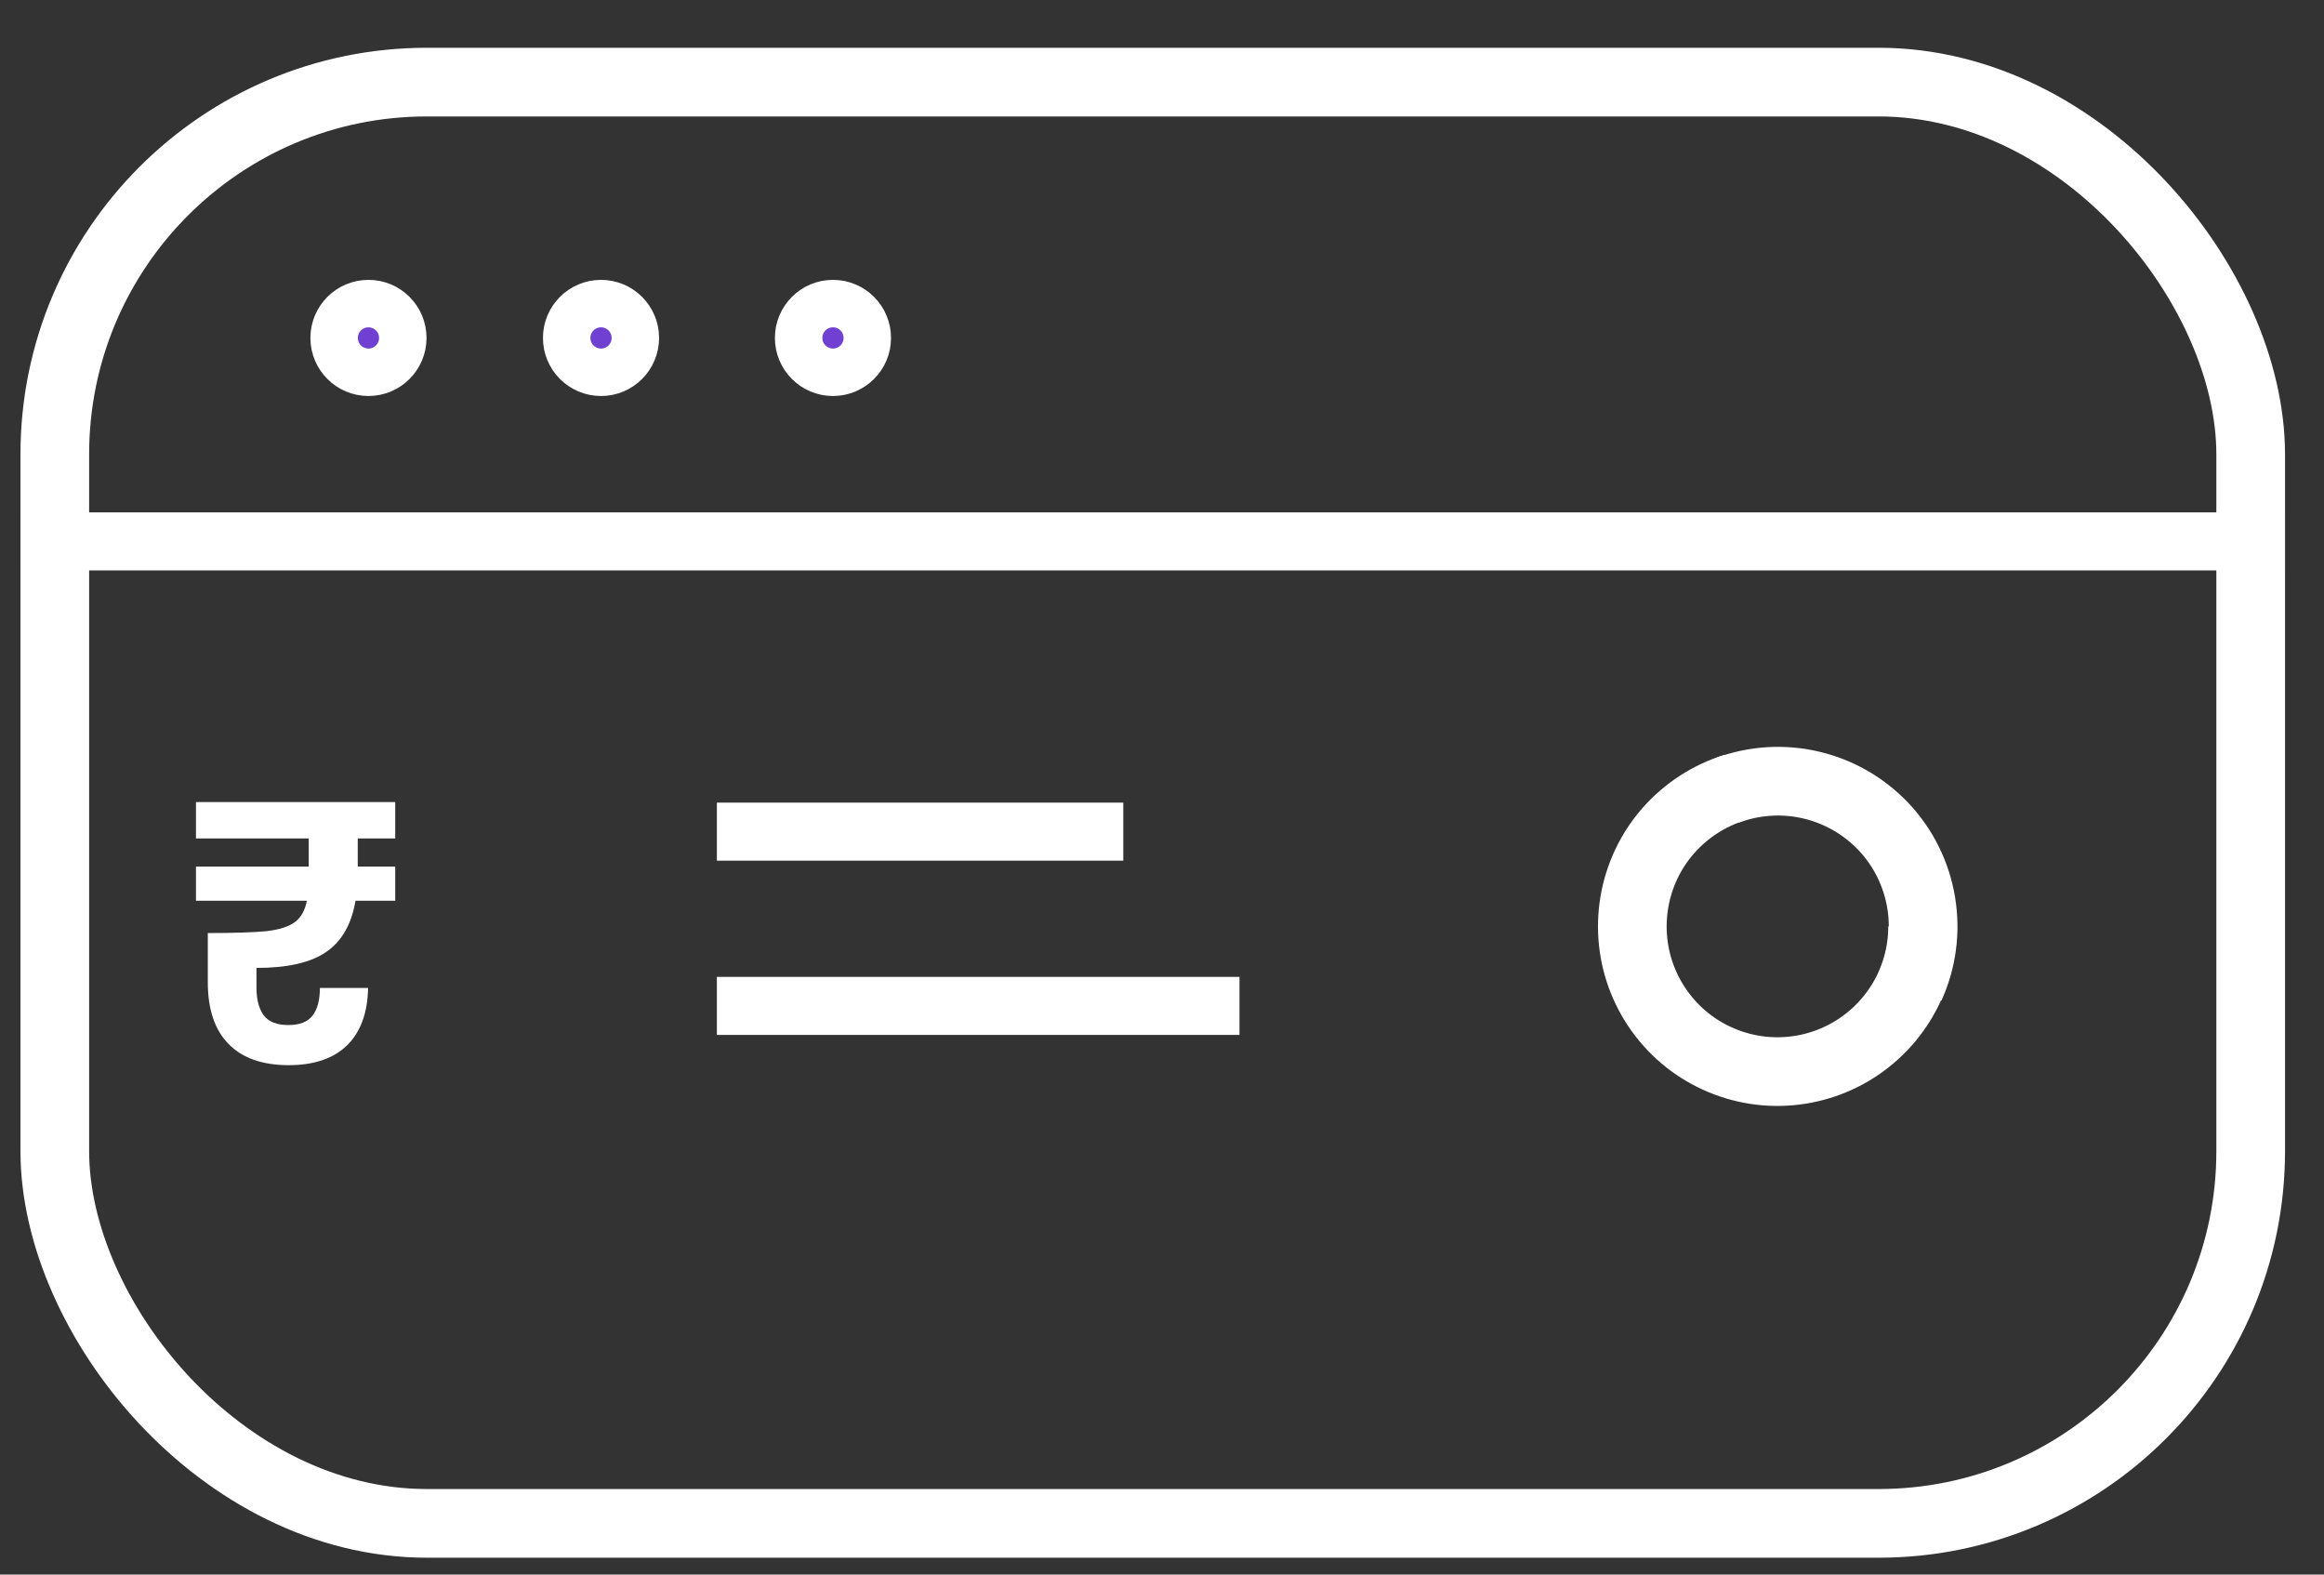 <svg width="31" height="21" viewBox="0 0 31 21" fill="none" xmlns="http://www.w3.org/2000/svg">
<rect x="0" y="0" width="31" height="21" fill="#333333" stroke="none"/>
<rect x="0.467" y="7.027" width="29.819" height="0.387" fill="#A553FF" stroke="white" stroke-width="0.387"/>
<rect x="0.731" y="1.095" width="29.291" height="19.222" rx="4.964" stroke="white" stroke-width="0.916"/>
<circle cx="4.915" cy="4.507" r="0.458" fill="#7040D3" stroke="white" stroke-width="0.633"/>
<circle cx="8.017" cy="4.507" r="0.458" fill="#7040D3" stroke="white" stroke-width="0.633"/>
<circle cx="11.111" cy="4.507" r="0.458" fill="#7040D3" stroke="white" stroke-width="0.633"/>
<rect x="9.756" y="10.898" width="5.034" height="0.387" fill="#3A3153" stroke="white" stroke-width="0.387"/>
<rect x="9.756" y="13.222" width="6.584" height="0.387" fill="#3A3153" stroke="white" stroke-width="0.387"/>
<path d="M25.646 12.355C25.646 12.714 25.547 13.065 25.359 13.37C25.171 13.675 24.902 13.922 24.582 14.084C24.263 14.245 23.904 14.315 23.547 14.285C23.19 14.255 22.849 14.126 22.56 13.914C22.272 13.701 22.048 13.412 21.914 13.08C21.78 12.748 21.741 12.385 21.801 12.031C21.861 11.678 22.017 11.348 22.253 11.079C22.49 10.81 22.796 10.611 23.138 10.505" stroke="white" stroke-width="0.916" stroke-linejoin="round"/>
<path d="M23.036 10.542C23.395 10.408 23.785 10.382 24.158 10.47C24.531 10.557 24.869 10.753 25.131 11.032C25.393 11.312 25.565 11.663 25.627 12.041C25.689 12.419 25.638 12.807 25.48 13.155" stroke="white" stroke-width="0.916" stroke-linejoin="round"/>
<path d="M4.772 11.182V11.558H5.272V12.013H4.742C4.689 12.327 4.559 12.554 4.351 12.696C4.147 12.838 3.836 12.909 3.421 12.909V13.171C3.421 13.326 3.452 13.448 3.515 13.538C3.581 13.627 3.691 13.671 3.846 13.671C3.995 13.671 4.102 13.63 4.168 13.547C4.234 13.462 4.267 13.338 4.267 13.176H4.91C4.904 13.509 4.81 13.765 4.628 13.943C4.447 14.118 4.188 14.206 3.851 14.206C3.501 14.206 3.234 14.112 3.049 13.924C2.865 13.736 2.772 13.462 2.772 13.102V12.444C3.125 12.444 3.386 12.435 3.554 12.419C3.723 12.399 3.848 12.36 3.93 12.3C4.013 12.241 4.067 12.145 4.094 12.013H2.614V11.558H4.118V11.182H2.614V10.697H5.272V11.182H4.772Z" fill="white"/>
</svg>
